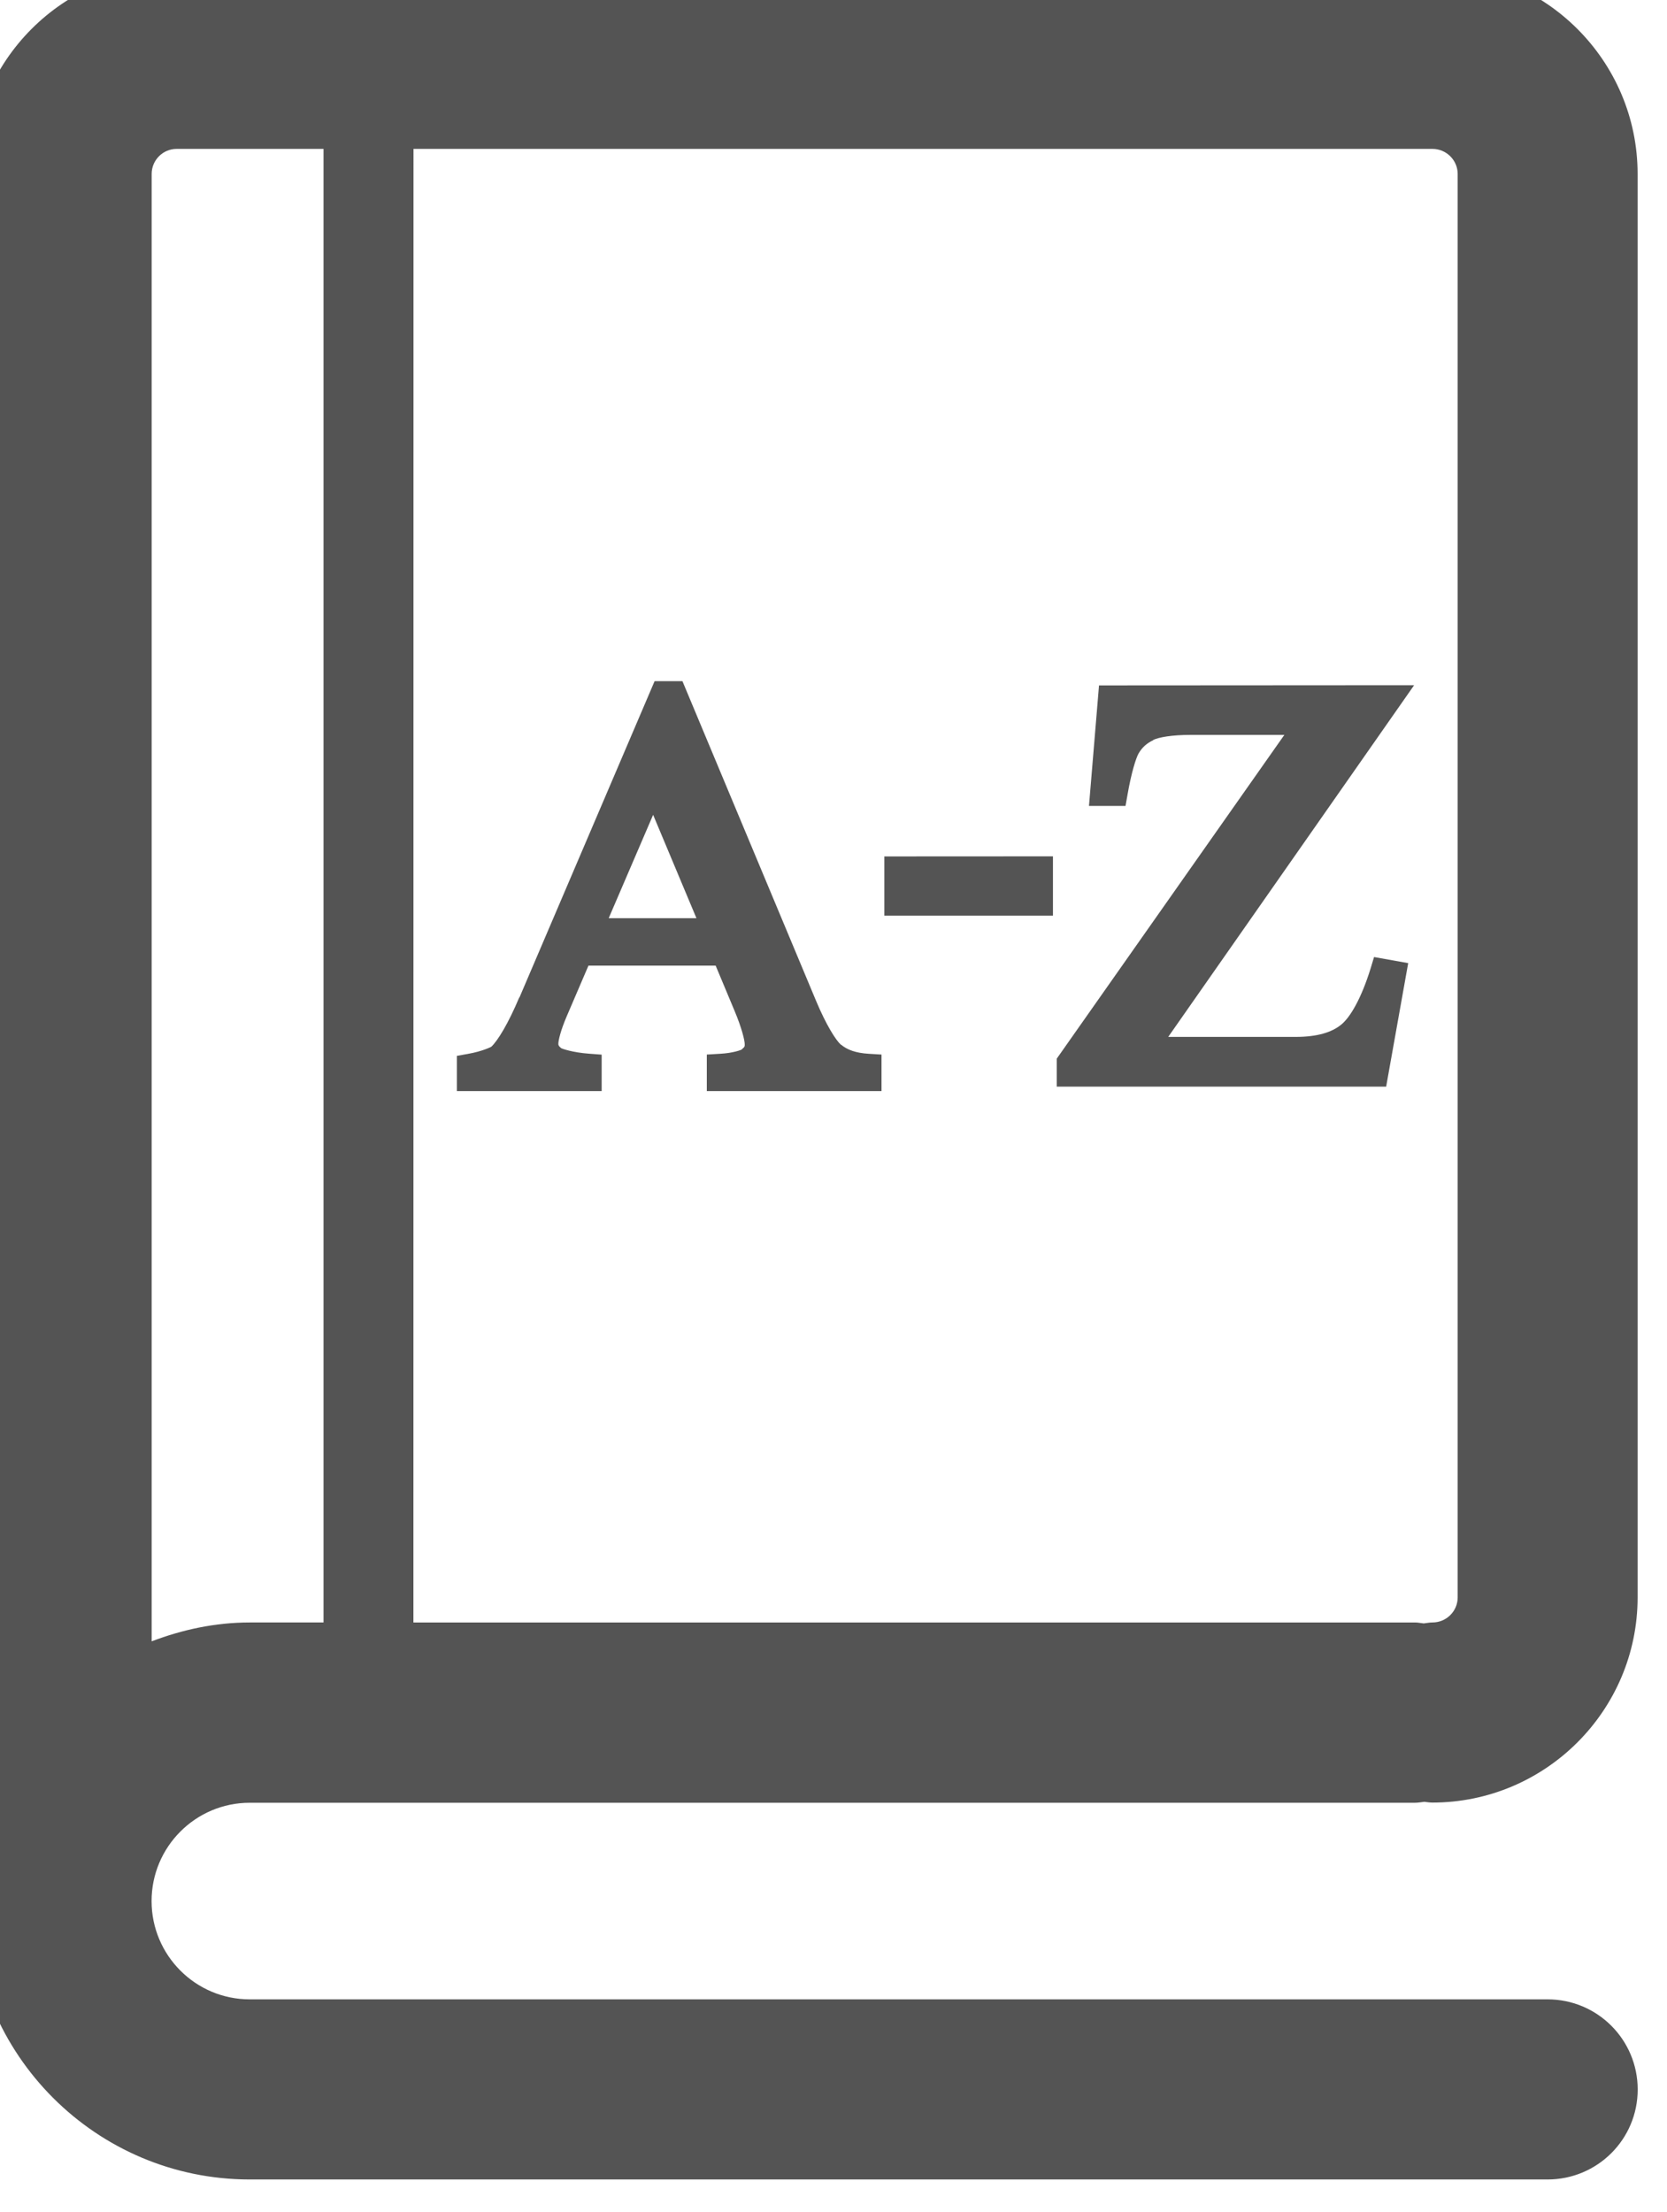 <?xml version="1.0" encoding="UTF-8" standalone="no"?>
<!-- Created with Inkscape (http://www.inkscape.org/) and export_objects.py -->

<svg
   xmlns:dc="http://purl.org/dc/elements/1.1/"
   xmlns:cc="http://creativecommons.org/ns#"
   xmlns:rdf="http://www.w3.org/1999/02/22-rdf-syntax-ns#"
   xmlns:svg="http://www.w3.org/2000/svg"
   xmlns="http://www.w3.org/2000/svg"
   xmlns:sodipodi="http://sodipodi.sourceforge.net/DTD/sodipodi-0.dtd"
   xmlns:inkscape="http://www.inkscape.org/namespaces/inkscape"
   version="1.1"
   sodipodi:docname="dictionary-3.svg"
   viewBox="0 0 24.666 32.723"
   height="32.723"
   width="24.666"
   xml:space="preserve"
   id="svg2"
   inkscape:version="0.92.0 r15299"><defs
     id="defs14" /><sodipodi:namedview
     inkscape:current-layer="g2344"
     inkscape:window-maximized="1"
     inkscape:window-y="-8"
     inkscape:window-x="1334"
     inkscape:cy="15.069312"
     inkscape:cx="18.816707"
     inkscape:zoom="13.647161"
     showgrid="false"
     id="namedview4"
     inkscape:window-height="877"
     inkscape:window-width="1538"
     inkscape:pageshadow="2"
     inkscape:pageopacity="0"
     guidetolerance="10"
     gridtolerance="10"
     objecttolerance="10"
     borderopacity="1"
     bordercolor="#666666"
     pagecolor="#ffffff"
     showguides="false"
     fit-margin-top="0"
     fit-margin-left="0"
     fit-margin-right="0"
     fit-margin-bottom="0" /><g
     inkscape:groupmode="layer"
     inkscape:label="step"
     transform="matrix(1.333,0,0,-1.333,-889.142,-991.161)"
     id="g11"><g
       id="g2344"
       transform="matrix(0.952,0,0,0.952,17.039,-41.071)"
       style="stroke:#545454;stroke-opacity:1"><path
         style="color:#000000;font-style:normal;font-variant:normal;font-weight:normal;font-stretch:normal;font-size:6.277px;line-height:3.923px;font-family:'Liga Hack';-inkscape-font-specification:'Liga Hack';font-variant-ligatures:normal;font-variant-position:normal;font-variant-caps:normal;font-variant-numeric:normal;font-variant-alternates:normal;font-feature-settings:normal;text-indent:0;text-align:start;text-decoration:none;text-decoration-line:none;text-decoration-style:solid;text-decoration-color:#000000;letter-spacing:0px;word-spacing:0px;text-transform:none;writing-mode:lr-tb;direction:ltr;text-orientation:mixed;dominant-baseline:auto;baseline-shift:baseline;text-anchor:start;white-space:normal;shape-padding:0;clip-rule:nonzero;display:inline;overflow:visible;visibility:visible;opacity:1;isolation:auto;mix-blend-mode:normal;color-interpolation:sRGB;color-interpolation-filters:linearRGB;solid-color:#000000;solid-opacity:1;vector-effect:none;fill:#545454;fill-opacity:1;fill-rule:nonzero;stroke:none;stroke-width:0.315;stroke-linecap:butt;stroke-linejoin:miter;stroke-miterlimit:4;stroke-dasharray:none;stroke-dashoffset:0;stroke-opacity:1;color-rendering:auto;image-rendering:auto;shape-rendering:auto;text-rendering:auto;enable-background:accumulate"
         d="m 695.571,-745.896 -0.117,-1.405 h 0.426 l 0.023,0.129 c 0.044,0.254 0.097,0.424 0.129,0.482 0.041,0.07 0.094,0.119 0.171,0.155 v 0.003 c 0.064,0.031 0.217,0.059 0.437,0.059 h 1.092 l -2.654,-3.775 v -0.326 h 3.841 l 0.257,1.44 -0.398,0.071 -0.04,-0.132 c -0.109,-0.353 -0.239,-0.572 -0.342,-0.655 l -10e-4,-0.001 c -0.108,-0.089 -0.278,-0.143 -0.529,-0.143 h -1.488 l 2.867,4.1 h -0.303 z"
         id="text2440"
         inkscape:connector-curvature="0" /><path
         style="color:#000000;font-style:normal;font-variant:normal;font-weight:normal;font-stretch:normal;font-size:6.277px;line-height:3.923px;font-family:'Liga Hack';-inkscape-font-specification:'Liga Hack';font-variant-ligatures:normal;font-variant-position:normal;font-variant-caps:normal;font-variant-numeric:normal;font-variant-alternates:normal;font-feature-settings:normal;text-indent:0;text-align:start;text-decoration:none;text-decoration-line:none;text-decoration-style:solid;text-decoration-color:#000000;letter-spacing:0px;word-spacing:0px;text-transform:none;writing-mode:lr-tb;direction:ltr;text-orientation:mixed;dominant-baseline:auto;baseline-shift:baseline;text-anchor:start;white-space:normal;shape-padding:0;clip-rule:nonzero;display:inline;overflow:visible;visibility:visible;opacity:1;isolation:auto;mix-blend-mode:normal;color-interpolation:sRGB;color-interpolation-filters:linearRGB;solid-color:#000000;solid-opacity:1;vector-effect:none;fill:#545454;fill-opacity:1;fill-rule:nonzero;stroke:none;stroke-width:0.315;stroke-linecap:butt;stroke-linejoin:miter;stroke-miterlimit:4;stroke-dasharray:none;stroke-dashoffset:0;stroke-opacity:1;color-rendering:auto;image-rendering:auto;shape-rendering:auto;text-rendering:auto;enable-background:accumulate"
         d="m 690.389,-745.847 -1.575,-3.686 -0.003,-9.9e-4 c -0.129,-0.307 -0.252,-0.506 -0.326,-0.575 -0.001,-10e-4 -0.101,-0.053 -0.272,-0.083 l -0.129,-0.023 v -0.411 h 1.688 v 0.425 l -0.145,0.011 c -0.197,0.014 -0.317,0.059 -0.325,0.063 -0.034,0.028 -0.035,0.037 -0.035,0.054 0,0.038 0.028,0.158 0.097,0.318 l 0.254,0.592 h 1.483 l 0.222,-0.531 c 0.082,-0.196 0.117,-0.339 0.117,-0.386 0,-0.025 10e-4,-0.03 -0.032,-0.057 l -10e-4,-0.003 c -0.006,-0.005 -0.099,-0.043 -0.258,-0.051 l -0.151,-0.009 v -0.426 h 2.037 v 0.426 l -0.148,0.009 c -0.154,0.009 -0.255,0.048 -0.323,0.106 h -0.003 c -0.059,0.053 -0.171,0.229 -0.289,0.511 l -1.558,3.727 z m -0.017,-1.558 0.505,-1.205 h -1.023 z"
         id="text2444"
         inkscape:connector-curvature="0" /><path
         style="color:#000000;font-style:normal;font-variant:normal;font-weight:normal;font-stretch:normal;font-size:medium;line-height:normal;font-family:sans-serif;font-variant-ligatures:normal;font-variant-position:normal;font-variant-caps:normal;font-variant-numeric:normal;font-variant-alternates:normal;font-feature-settings:normal;text-indent:0;text-align:start;text-decoration:none;text-decoration-line:none;text-decoration-style:solid;text-decoration-color:#000000;letter-spacing:normal;word-spacing:normal;text-transform:none;writing-mode:lr-tb;direction:ltr;text-orientation:mixed;dominant-baseline:auto;baseline-shift:baseline;text-anchor:start;white-space:normal;shape-padding:0;clip-rule:nonzero;display:inline;overflow:visible;visibility:visible;opacity:1;isolation:auto;mix-blend-mode:normal;color-interpolation:sRGB;color-interpolation-filters:linearRGB;solid-color:#000000;solid-opacity:1;vector-effect:none;fill:#545454;fill-opacity:1;fill-rule:nonzero;stroke:none;stroke-width:0.315;stroke-linecap:butt;stroke-linejoin:miter;stroke-miterlimit:4;stroke-dasharray:none;stroke-dashoffset:0;stroke-opacity:1;color-rendering:auto;image-rendering:auto;shape-rendering:auto;text-rendering:auto;enable-background:accumulate"
         d="m 693.068,-747.89 v -0.158 -0.532 h 1.966 v 0.691 z"
         id="rect2446"
         inkscape:connector-curvature="0" /><path
         inkscape:connector-curvature="0"
         id="path2328"
         d="m 684.815,-737.541 c -1.319,0 -2.391,-1.073 -2.391,-2.392 v -19.648 c 0,-0.078 0.011,-0.154 0.026,-0.228 -0.011,-0.087 -0.026,-0.171 -0.026,-0.26 0,-1.791 1.456,-3.246 3.244,-3.246 h 15.133 c 0.581,0 1.051,0.468 1.051,1.049 0,0.581 -0.47,1.051 -1.051,1.051 h -15.133 c -0.632,0 -1.144,0.514 -1.144,1.146 0,0.631 0.512,1.146 1.144,1.146 h 13.587 c 0.038,0 0.072,0.007 0.109,0.011 0.032,-0.003 0.062,-0.009 0.093,-0.009 1.319,0 2.394,1.073 2.394,2.392 v 16.596 c 0,1.319 -1.075,2.392 -2.394,2.392 z m 0,-2.1 h 1.714 v -17.18 h -0.86 c -0.404,0 -0.787,-0.084 -1.144,-0.22 v 17.108 c 0,0.161 0.131,0.292 0.291,0.292 z m 2.763,0 h 11.881 c 0.162,0 0.294,-0.132 0.294,-0.292 v -16.596 c 0,-0.161 -0.132,-0.292 -0.294,-0.292 -0.035,0 -0.067,-0.007 -0.102,-0.011 -0.034,0.003 -0.066,0.011 -0.102,0.011 h -11.678 z"
         style="fill:#545454;fill-opacity:1;fill-rule:nonzero;stroke:none;stroke-width:1.05" /></g></g></svg>